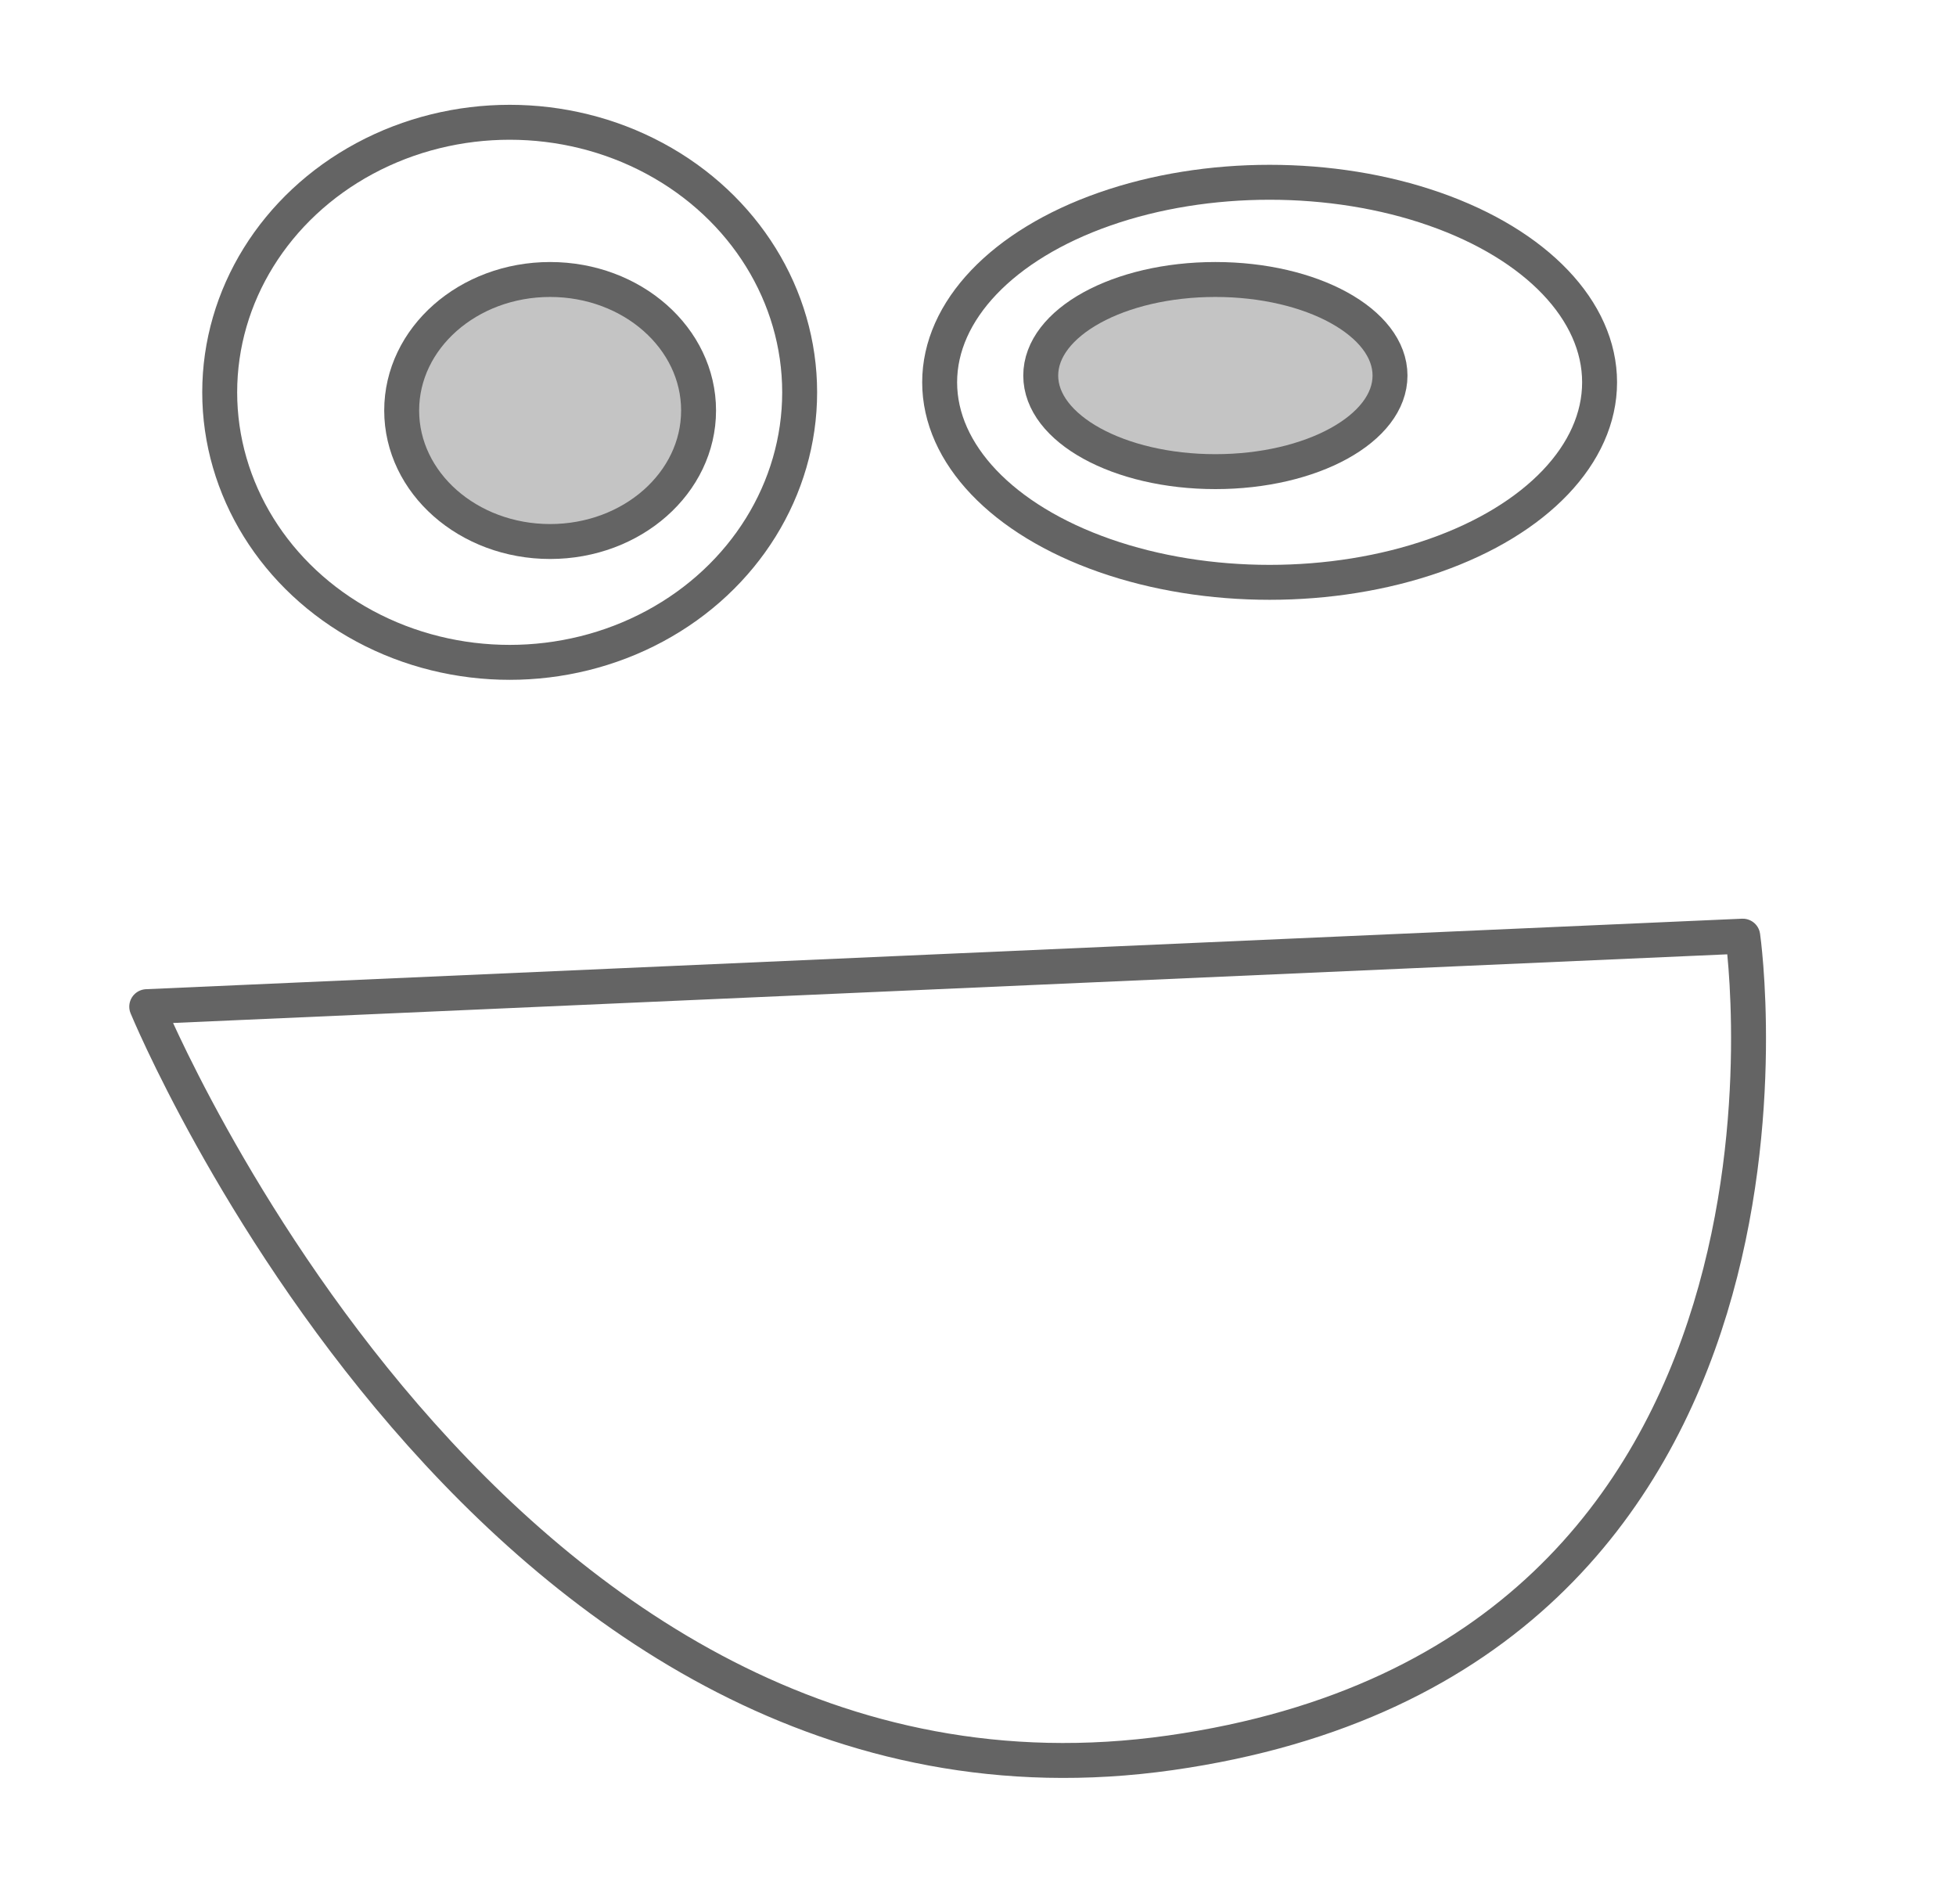 <?xml version="1.0" encoding="UTF-8" standalone="no"?>
<svg width="112px" height="109px" viewBox="0 0 112 109" version="1.1" xmlns="http://www.w3.org/2000/svg" xmlns:xlink="http://www.w3.org/1999/xlink" xmlns:sketch="http://www.bohemiancoding.com/sketch/ns">
    <!-- Generator: Sketch 3.0.4 (8053) - http://www.bohemiancoding.com/sketch -->
    <title>gd_fun</title>
    <desc>Created with Sketch.</desc>
    <defs></defs>
    <g id="Page-1" stroke="none" stroke-width="1" fill="none" fill-rule="evenodd" sketch:type="MSPage">
        <g id="gd_fun" sketch:type="MSArtboardGroup" stroke="#646464" stroke-width="2" stroke-linecap="round" stroke-linejoin="round">
            <ellipse id="Oval-16" sketch:type="MSShapeGroup" cx="29.184" cy="22.459" rx="16.604" ry="15.459"></ellipse>
            <ellipse id="Oval-17" sketch:type="MSShapeGroup" cx="72.698" cy="21.886" rx="18.894" ry="11.451"></ellipse>
            <path d="M8.402,57.628 L99.79,53.592 C99.79,53.592 105.755,94.834 67.016,100.343 C28.278,105.852 8.402,57.628 8.402,57.628 Z" id="Path-42" sketch:type="MSShapeGroup"></path>
            <ellipse id="Oval-22" fill="#C4C4C4" sketch:type="MSShapeGroup" cx="31.5" cy="23.5" rx="8.5" ry="7.5"></ellipse>
            <ellipse id="Oval-23" fill="#C4C4C4" sketch:type="MSShapeGroup" cx="69.592" cy="21.5" rx="10" ry="5.5"></ellipse>
        </g>
    </g>
</svg>